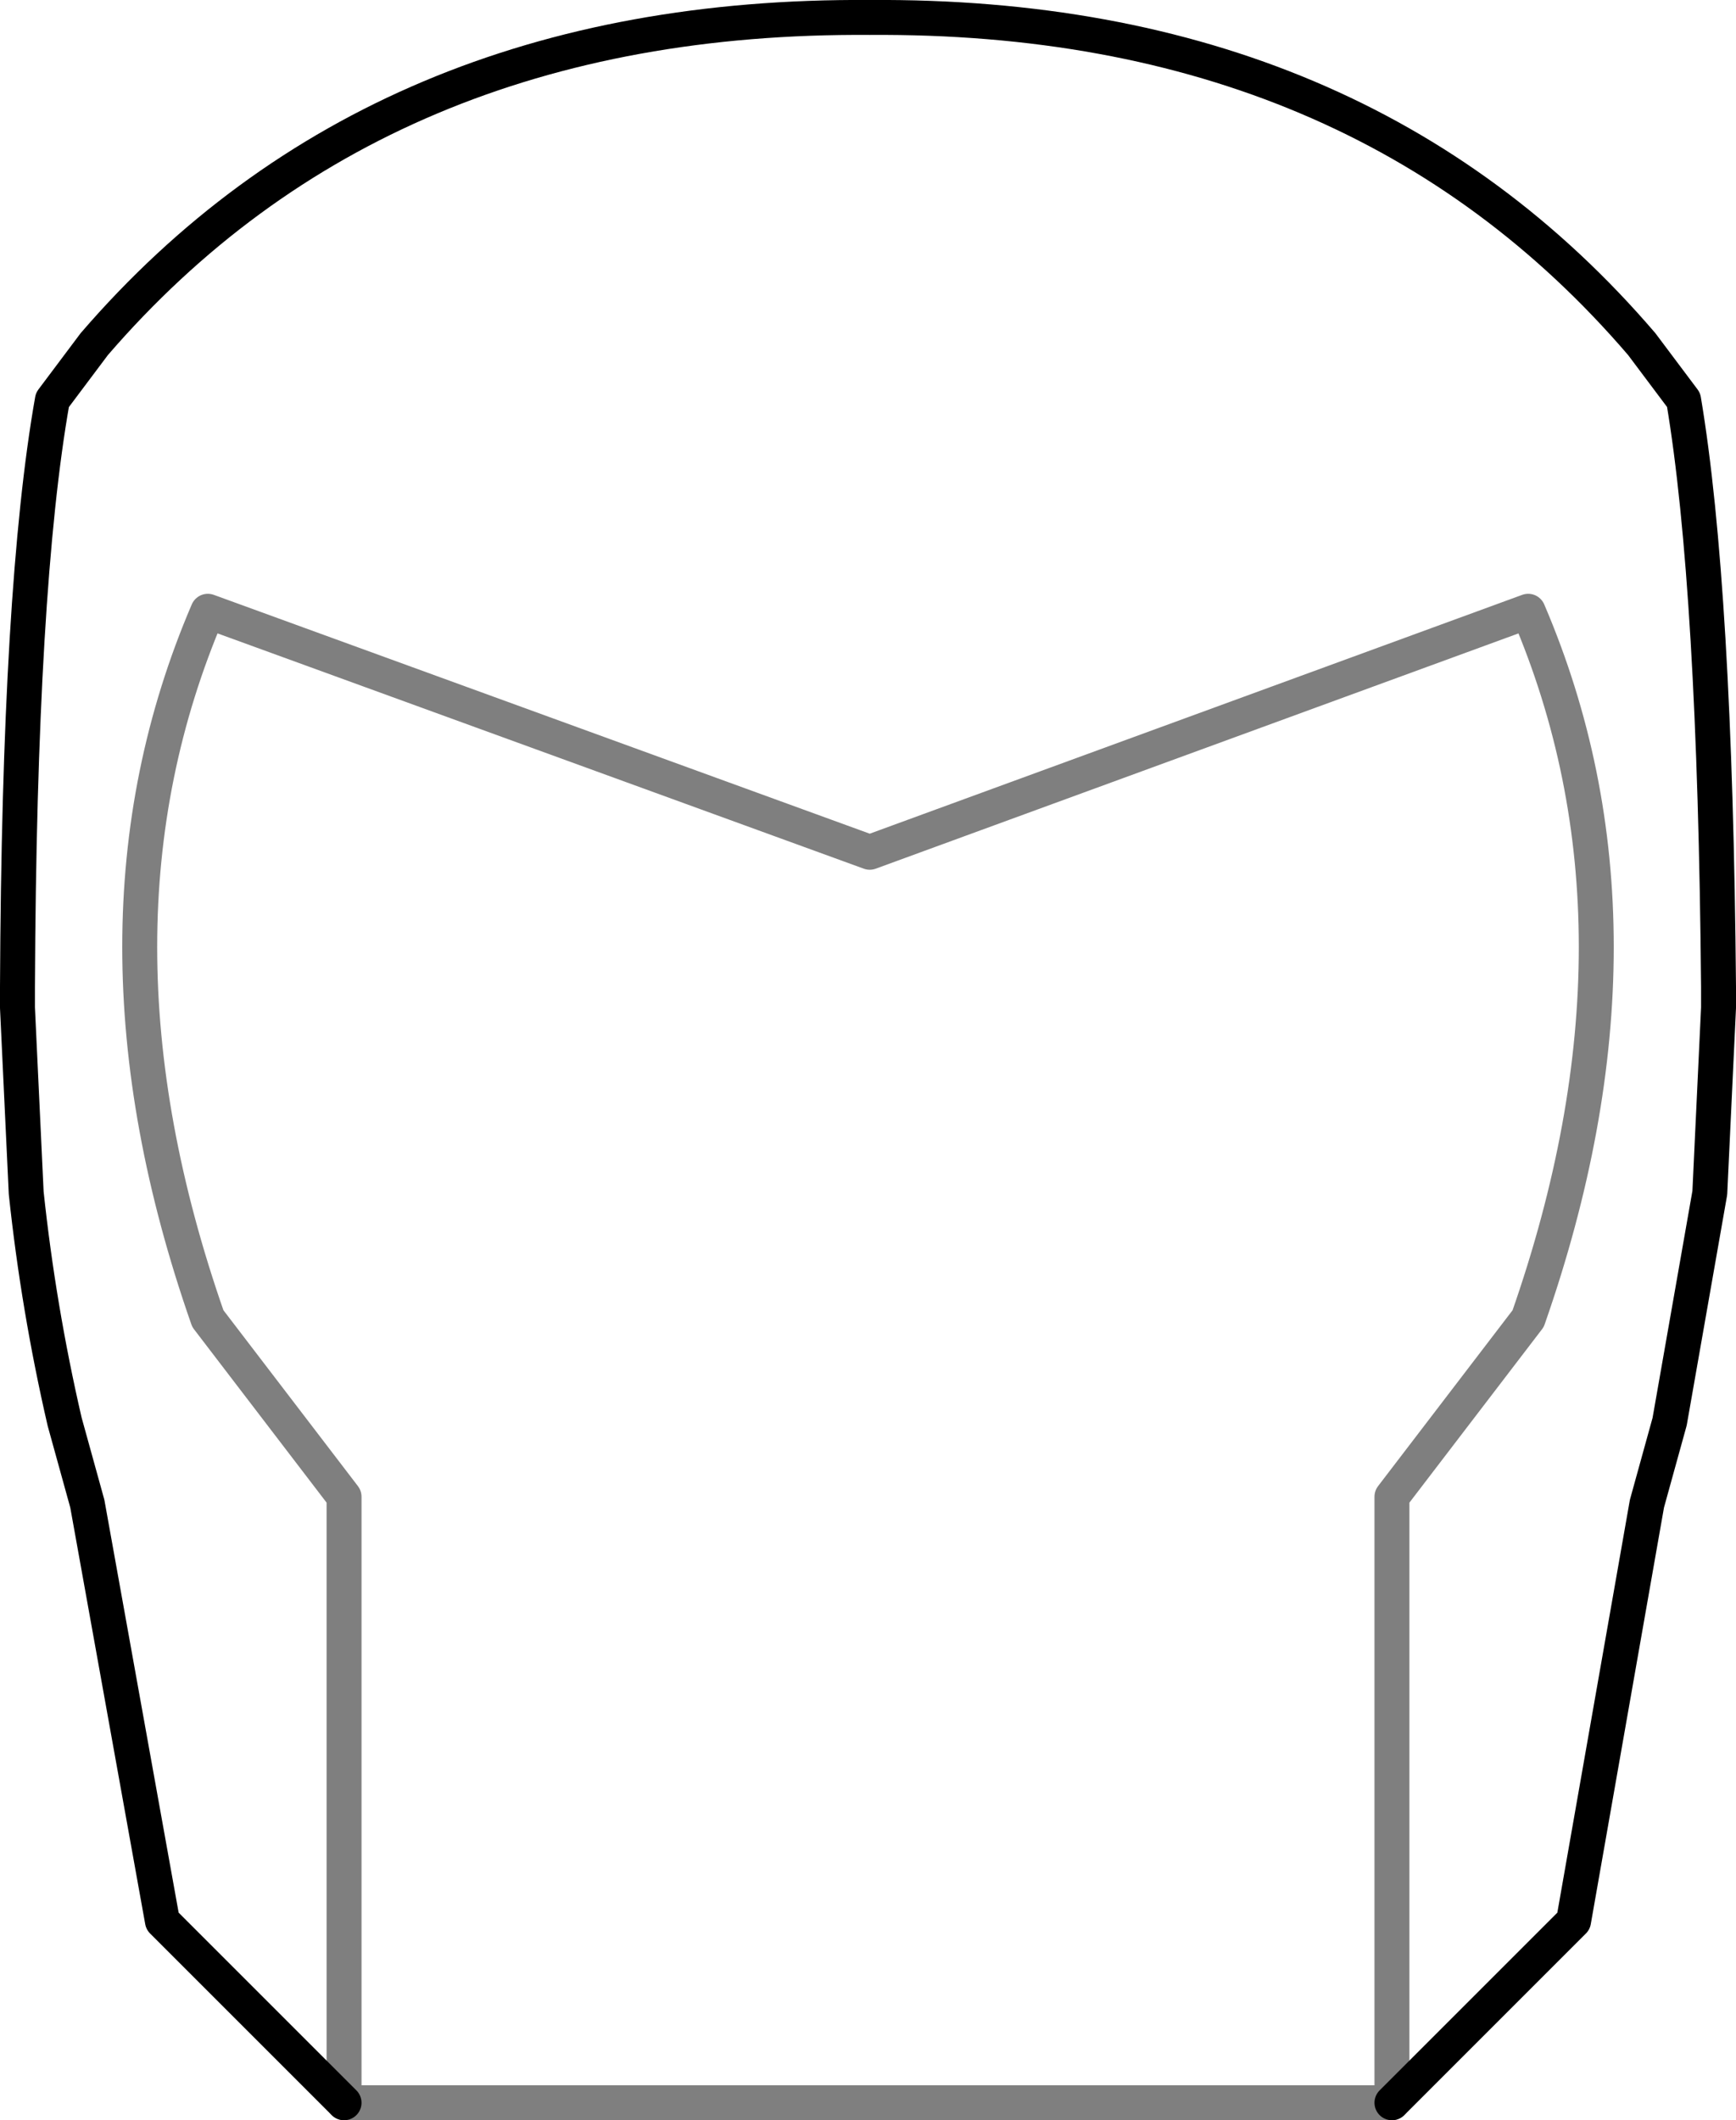 <?xml version="1.0" encoding="UTF-8" standalone="no"?>
<svg xmlns:xlink="http://www.w3.org/1999/xlink" height="60.7px" width="49.7px" xmlns="http://www.w3.org/2000/svg">
  <g transform="matrix(1.0, 0.0, 0.0, 1.0, -375.0, -103.65)">
    <path d="M384.85 163.85 L379.65 158.65 377.5 146.7 376.85 144.35 Q376.1 141.1 375.75 137.8 L375.5 132.5 375.5 132.2 375.5 131.9 Q375.55 120.45 376.5 115.1 L377.7 113.5 Q385.85 104.05 399.9 104.15 413.9 104.05 422.0 113.5 L423.2 115.1 Q424.1 120.45 424.2 131.9 L424.2 132.2 424.2 132.5 423.95 137.8 422.8 144.35 422.15 146.7 420.05 158.65 414.85 163.85" fill="none" stroke="#000000" stroke-linecap="round" stroke-linejoin="round" stroke-width="1.0"/>
    <path d="M414.85 163.85 L414.85 146.5 418.75 141.4 Q422.65 130.25 418.75 121.15 L399.9 128.05 380.95 121.15 Q377.05 130.25 380.95 141.4 L384.85 146.5 384.85 163.85 Z" fill="none" stroke="#000000" stroke-linecap="round" stroke-linejoin="round" stroke-opacity="0.502" stroke-width="1.0"/>
  </g>
</svg>
